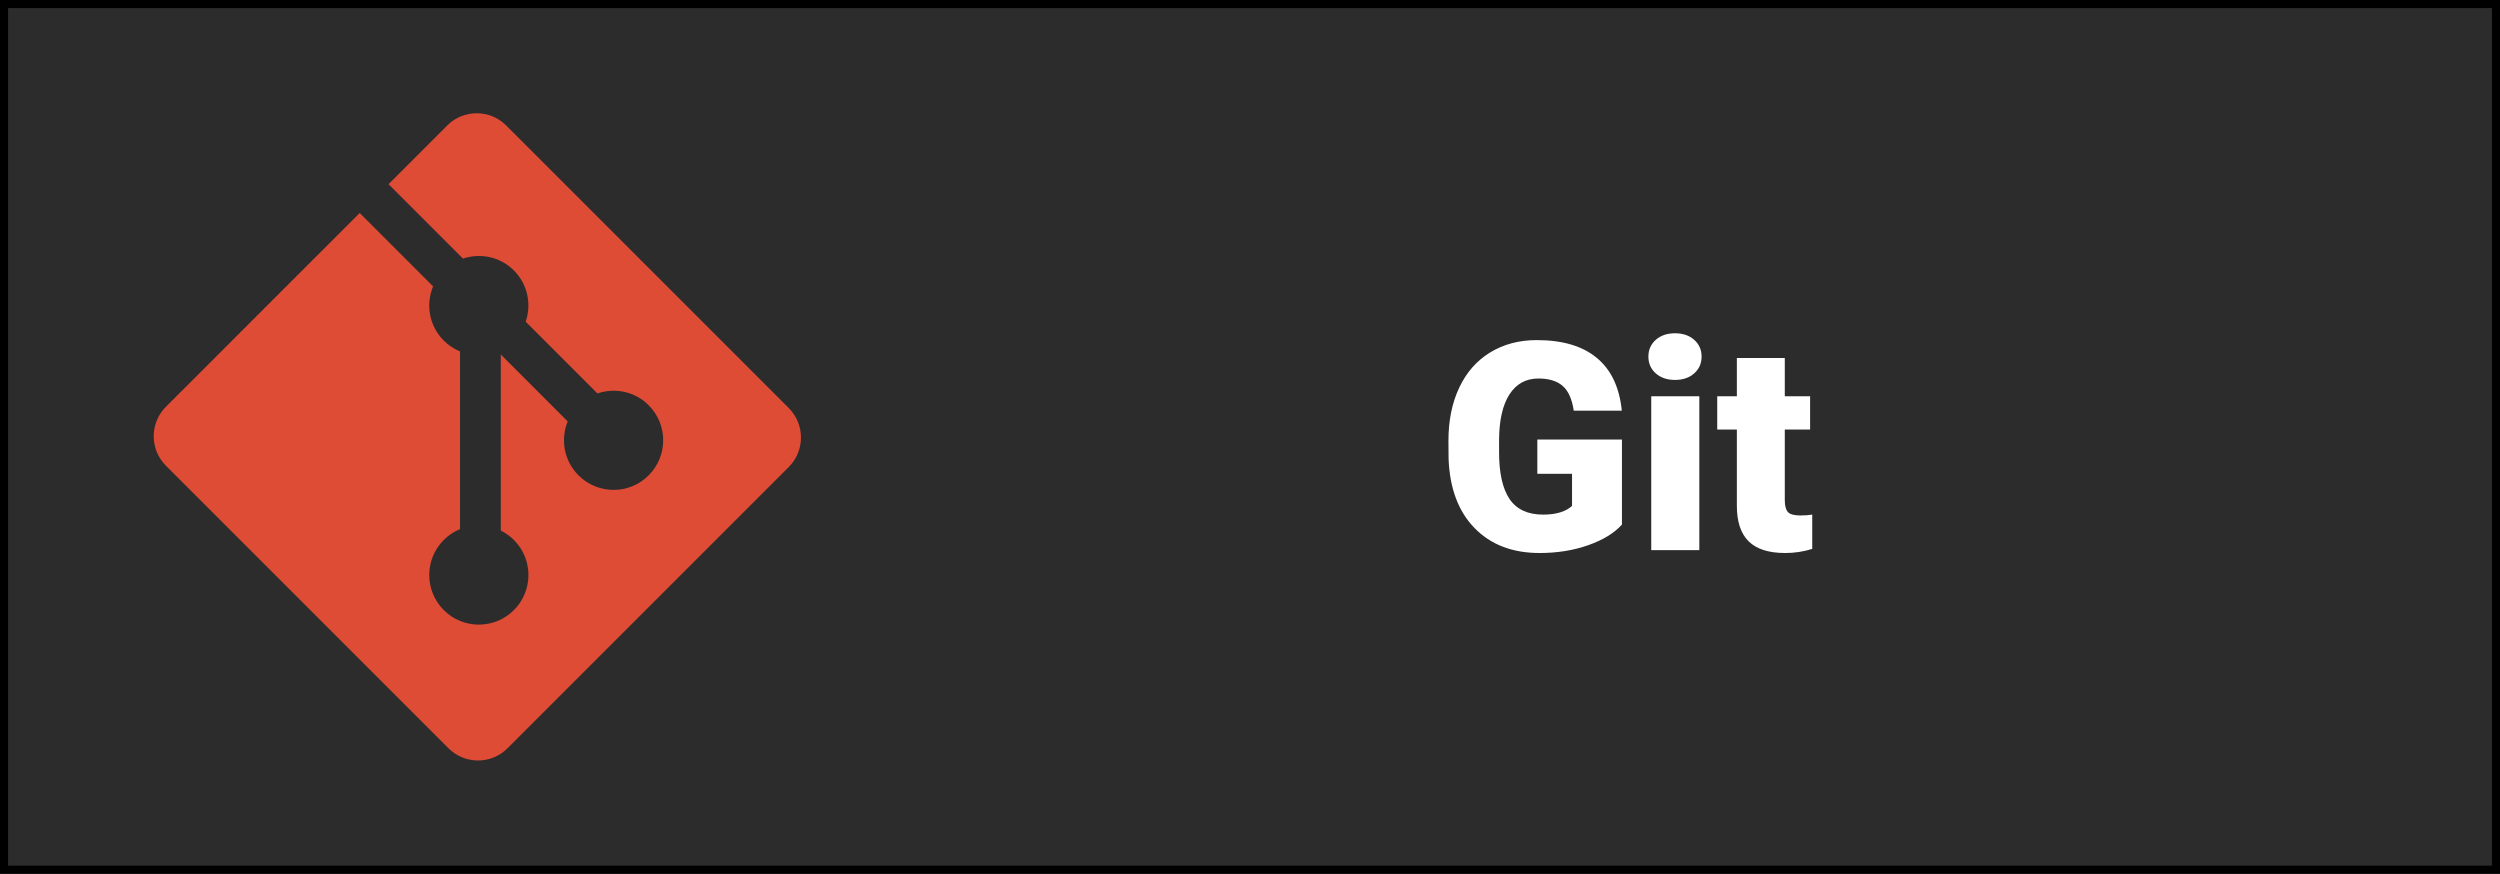 <svg width="309" height="108" viewBox="0 0 309 108" fill="none" xmlns="http://www.w3.org/2000/svg">
<rect x="0" y="0" width="309" height="108" fill="#333333" stroke="none"/>
<rect x="0.5" y="0.5" width="308" height="107" fill="#2D2C2C" stroke="black"/>
<path d="M200.473 64.836C199.523 65.891 198.135 66.74 196.307 67.385C194.479 68.029 192.475 68.352 190.295 68.352C186.943 68.352 184.266 67.326 182.262 65.275C180.258 63.225 179.186 60.371 179.045 56.715L179.027 54.5C179.027 51.98 179.473 49.783 180.363 47.908C181.254 46.022 182.525 44.574 184.178 43.566C185.842 42.547 187.764 42.037 189.943 42.037C193.131 42.037 195.604 42.77 197.361 44.234C199.131 45.688 200.162 47.861 200.455 50.756H194.514C194.303 49.326 193.846 48.307 193.143 47.697C192.439 47.088 191.443 46.783 190.154 46.783C188.607 46.783 187.412 47.44 186.568 48.752C185.725 50.065 185.297 51.94 185.285 54.377V55.924C185.285 58.478 185.719 60.4 186.586 61.69C187.465 62.967 188.842 63.605 190.717 63.605C192.322 63.605 193.518 63.248 194.303 62.533V58.56H190.014V54.324H200.473V64.836ZM210.035 68H204.094V48.98H210.035V68ZM203.742 44.076C203.742 43.232 204.047 42.541 204.656 42.002C205.266 41.463 206.057 41.193 207.029 41.193C208.002 41.193 208.793 41.463 209.402 42.002C210.012 42.541 210.316 43.232 210.316 44.076C210.316 44.92 210.012 45.611 209.402 46.15C208.793 46.69 208.002 46.959 207.029 46.959C206.057 46.959 205.266 46.69 204.656 46.15C204.047 45.611 203.742 44.92 203.742 44.076ZM220.6 44.252V48.98H223.729V53.094H220.6V61.795C220.6 62.51 220.729 63.008 220.986 63.289C221.244 63.57 221.754 63.711 222.516 63.711C223.102 63.711 223.594 63.676 223.992 63.605V67.842C222.926 68.182 221.812 68.352 220.652 68.352C218.613 68.352 217.107 67.871 216.135 66.91C215.162 65.949 214.676 64.49 214.676 62.533V53.094H212.25V48.98H214.676V44.252H220.6Z" fill="white"/>
<g clip-path="url(#clip0)">
<path d="M97.491 50.435L62.562 15.509C60.552 13.497 57.29 13.497 55.277 15.509L48.024 22.762L57.225 31.963C59.363 31.24 61.815 31.725 63.519 33.429C65.232 35.145 65.713 37.617 64.973 39.762L73.84 48.63C75.985 47.891 78.461 48.369 80.174 50.085C82.569 52.479 82.569 56.359 80.174 58.754C77.779 61.15 73.899 61.15 71.502 58.754C69.701 56.951 69.256 54.306 70.168 52.087L61.899 43.817L61.898 65.579C62.497 65.875 63.045 66.267 63.519 66.738C65.914 69.132 65.914 73.012 63.519 75.409C61.124 77.803 57.242 77.803 54.85 75.409C52.456 73.012 52.456 69.132 54.85 66.738C55.424 66.164 56.106 65.71 56.857 65.4V43.436C56.105 43.129 55.423 42.674 54.85 42.098C53.036 40.286 52.6 37.624 53.529 35.397L44.459 26.326L20.509 50.274C18.497 52.287 18.497 55.55 20.509 57.562L55.439 92.49C57.45 94.501 60.712 94.501 62.725 92.49L97.491 57.724C99.503 55.712 99.503 52.447 97.491 50.435" fill="#DE4C36"/>
</g>
<defs>
<clipPath id="clip0">
<rect width="80" height="80" fill="white" transform="translate(19 14)"/>
</clipPath>
</defs>
</svg>
